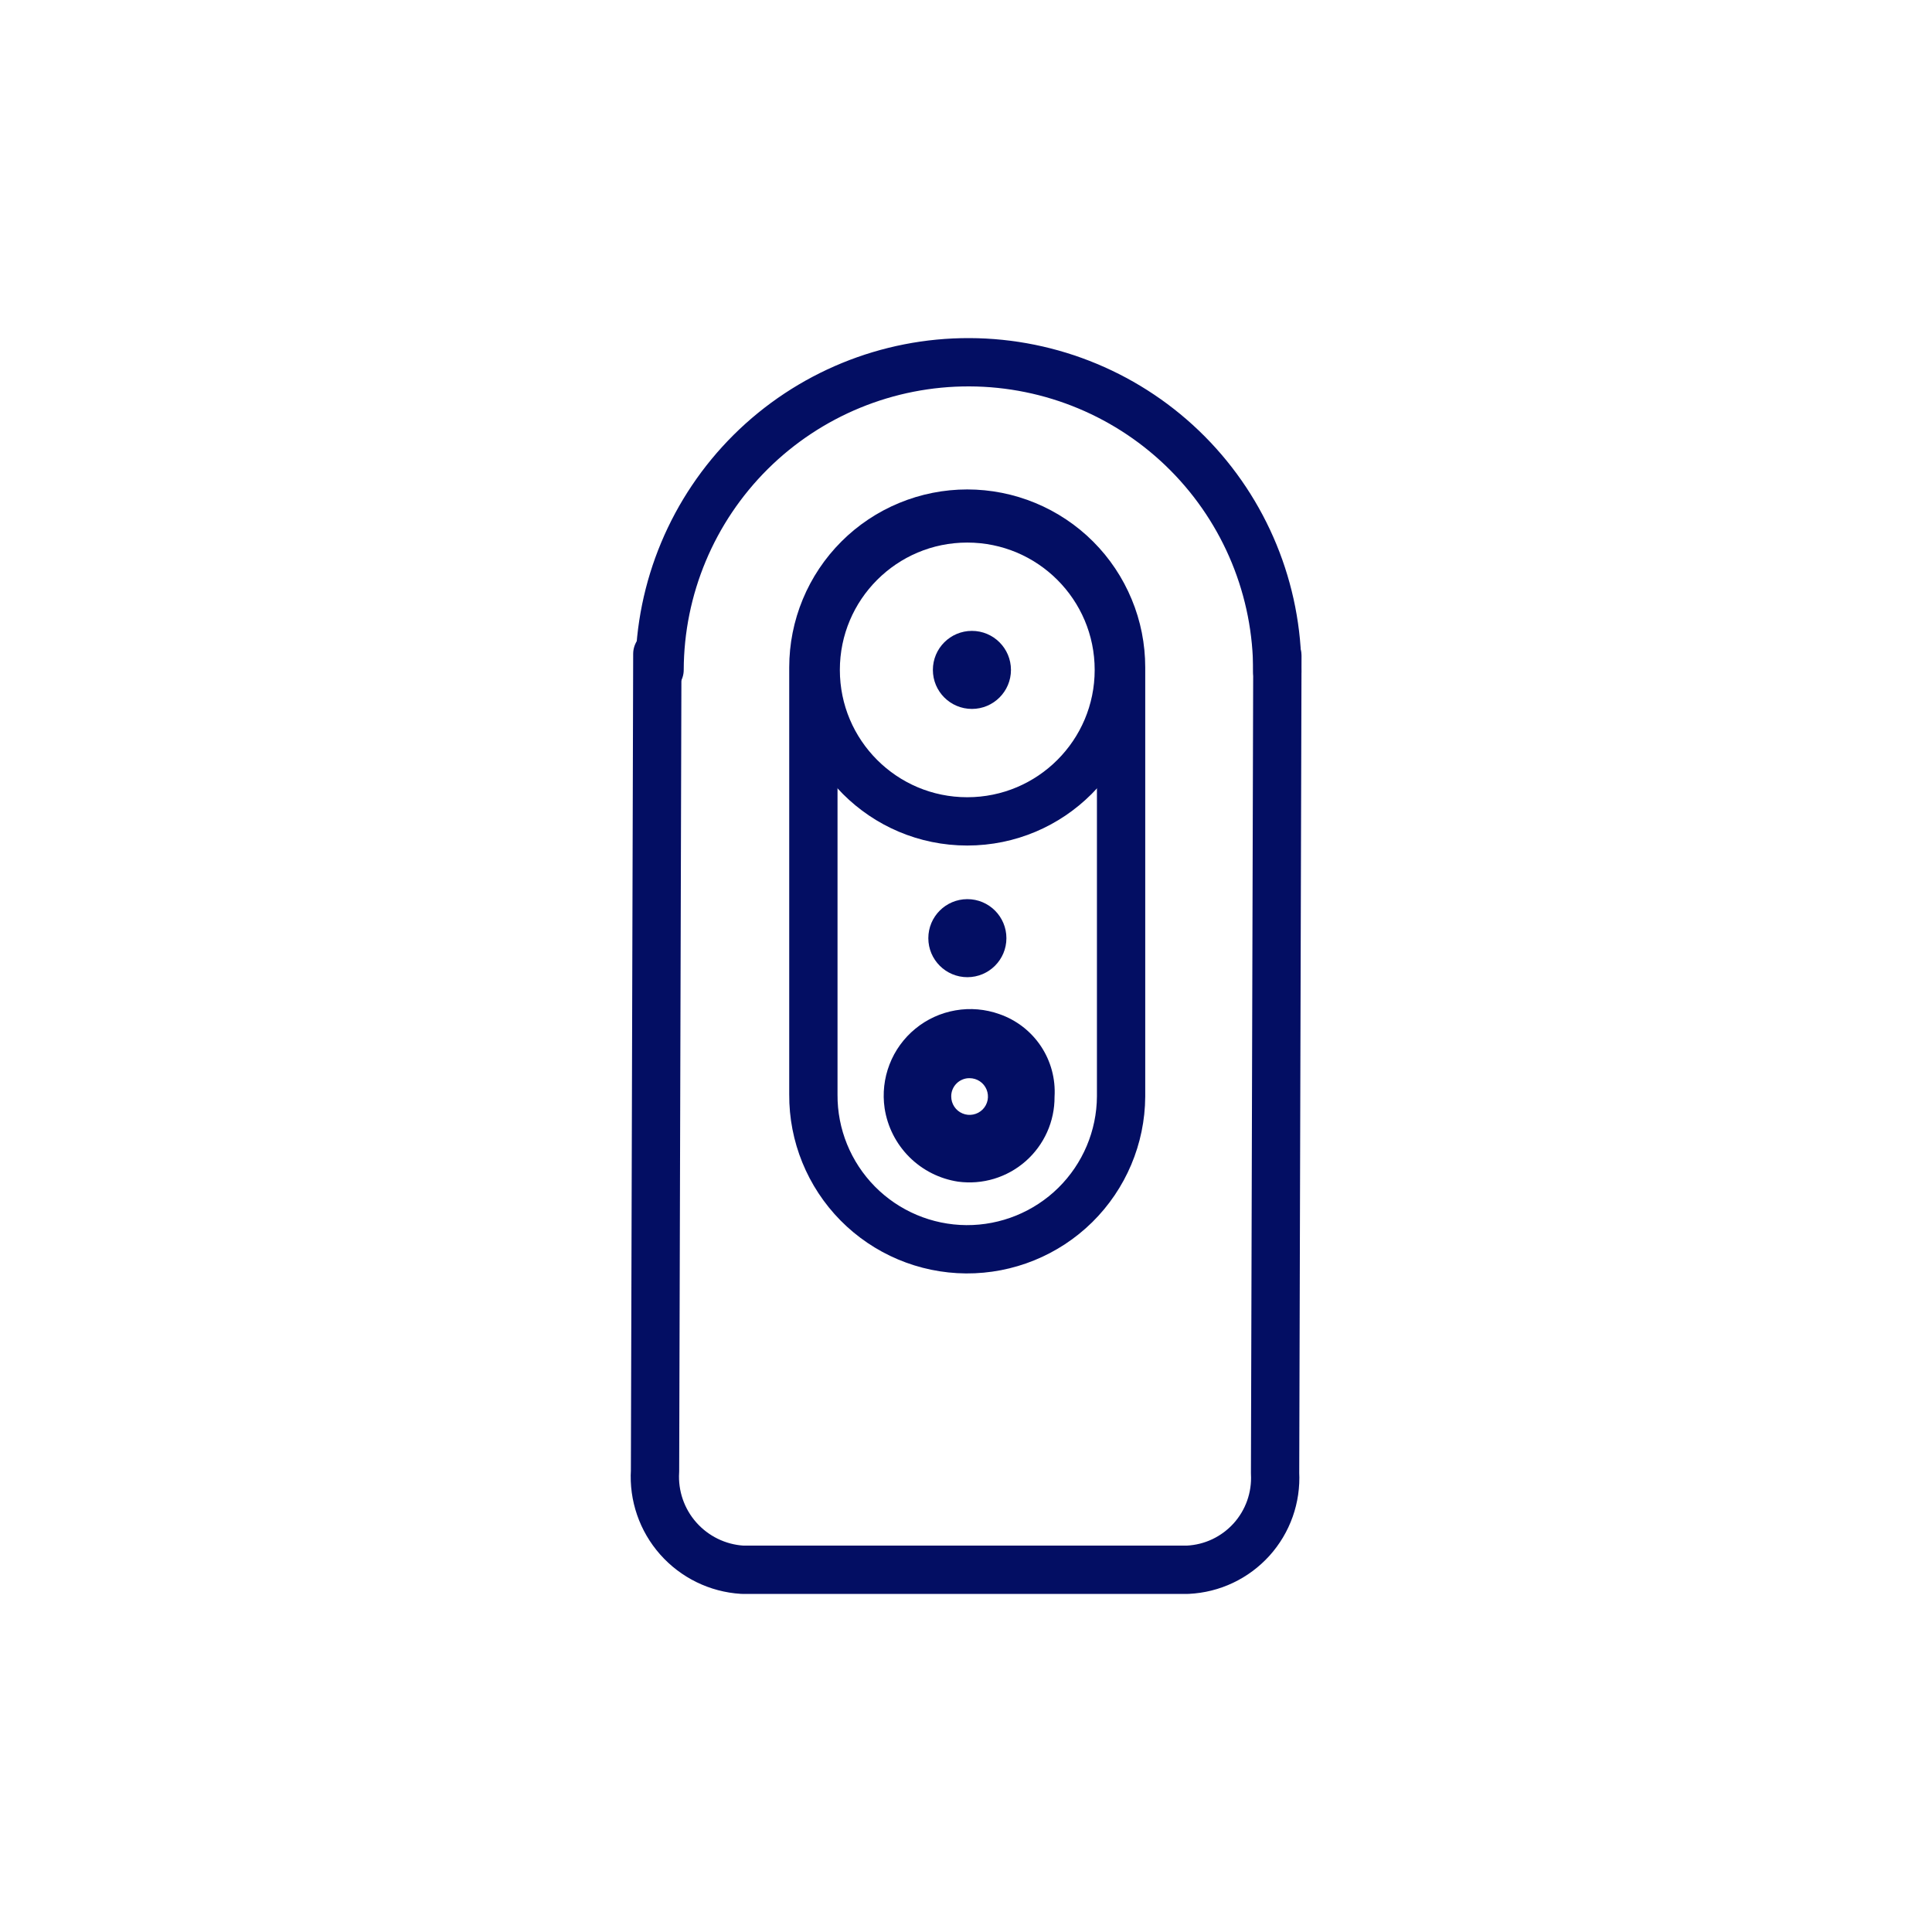 <svg width="48" height="48" viewBox="0 0 48 48" fill="none" xmlns="http://www.w3.org/2000/svg">
<path d="M31.736 16.296L31.679 36.599C31.695 36.9 31.651 37.2 31.551 37.483C31.451 37.766 31.295 38.027 31.094 38.25C30.892 38.473 30.649 38.654 30.377 38.783C30.105 38.912 29.811 38.985 29.511 39H18.442C17.829 38.962 17.257 38.682 16.85 38.222C16.444 37.763 16.236 37.16 16.274 36.548L16.331 16.245" stroke="#030E63" stroke-width="1.2" stroke-linecap="round" stroke-linejoin="round"/>
<path d="M16.387 16.643C16.393 14.61 17.209 12.662 18.652 11.228C20.096 9.795 22.051 8.993 24.086 9C26.122 9.007 28.071 9.821 29.505 11.264C30.939 12.707 31.741 14.661 31.734 16.695" stroke="#030E63" stroke-width="1.2" stroke-linecap="round" stroke-linejoin="round"/>
<path d="M27.853 27.243C27.847 28.256 27.437 29.225 26.716 29.937C25.994 30.648 25.019 31.044 24.005 31.038C22.991 31.031 22.022 30.622 21.31 29.901C20.598 29.179 20.201 28.205 20.208 27.192V27.192V16.581C20.208 16.079 20.307 15.582 20.499 15.119C20.691 14.655 20.973 14.234 21.328 13.879C21.683 13.524 22.104 13.243 22.568 13.051C23.032 12.859 23.529 12.76 24.031 12.76C24.533 12.76 25.03 12.859 25.494 13.051C25.957 13.243 26.379 13.524 26.734 13.879C27.089 14.234 27.37 14.655 27.562 15.119C27.755 15.582 27.853 16.079 27.853 16.581V27.243Z" stroke="#030E63" stroke-width="1.2" stroke-linecap="round" stroke-linejoin="round"/>
<path d="M24.031 20.407C26.111 20.407 27.797 18.722 27.797 16.644C27.797 14.565 26.111 12.88 24.031 12.88C21.951 12.88 20.266 14.565 20.266 16.644C20.266 18.722 21.951 20.407 24.031 20.407Z" stroke="#030E63" stroke-width="1.2" stroke-linecap="round" stroke-linejoin="round"/>
<path d="M24.089 26.787C24.179 26.787 24.268 26.814 24.343 26.864C24.418 26.914 24.476 26.985 24.511 27.069C24.545 27.152 24.554 27.244 24.537 27.332C24.519 27.421 24.476 27.502 24.412 27.566C24.348 27.629 24.267 27.673 24.178 27.69C24.09 27.708 23.998 27.699 23.915 27.664C23.831 27.63 23.76 27.571 23.71 27.496C23.66 27.421 23.633 27.333 23.633 27.243C23.632 27.183 23.643 27.123 23.666 27.067C23.689 27.012 23.722 26.961 23.765 26.919C23.807 26.876 23.858 26.843 23.914 26.82C23.969 26.797 24.029 26.786 24.089 26.787ZM24.831 25.196C24.481 25.071 24.105 25.038 23.739 25.102C23.373 25.165 23.029 25.322 22.742 25.558C22.455 25.793 22.233 26.099 22.1 26.445C21.966 26.791 21.924 27.166 21.978 27.534C22.048 27.993 22.263 28.417 22.591 28.745C22.92 29.074 23.345 29.288 23.804 29.358C24.104 29.398 24.409 29.374 24.699 29.286C24.988 29.198 25.256 29.049 25.483 28.849C25.71 28.649 25.891 28.403 26.015 28.127C26.139 27.851 26.202 27.551 26.2 27.249C26.227 26.804 26.108 26.363 25.861 25.992C25.614 25.622 25.252 25.342 24.831 25.196Z" fill="#030E63"/>
<path d="M24.034 24.278C24.57 24.278 25.004 23.844 25.004 23.309C25.004 22.773 24.57 22.339 24.034 22.339C23.499 22.339 23.064 22.773 23.064 23.309C23.064 23.844 23.499 24.278 24.034 24.278Z" fill="#030E63"/>
<path d="M24.147 17.613C24.682 17.613 25.117 17.179 25.117 16.644C25.117 16.108 24.682 15.674 24.147 15.674C23.611 15.674 23.177 16.108 23.177 16.644C23.177 17.179 23.611 17.613 24.147 17.613Z" fill="#030E63"/>
</svg>
